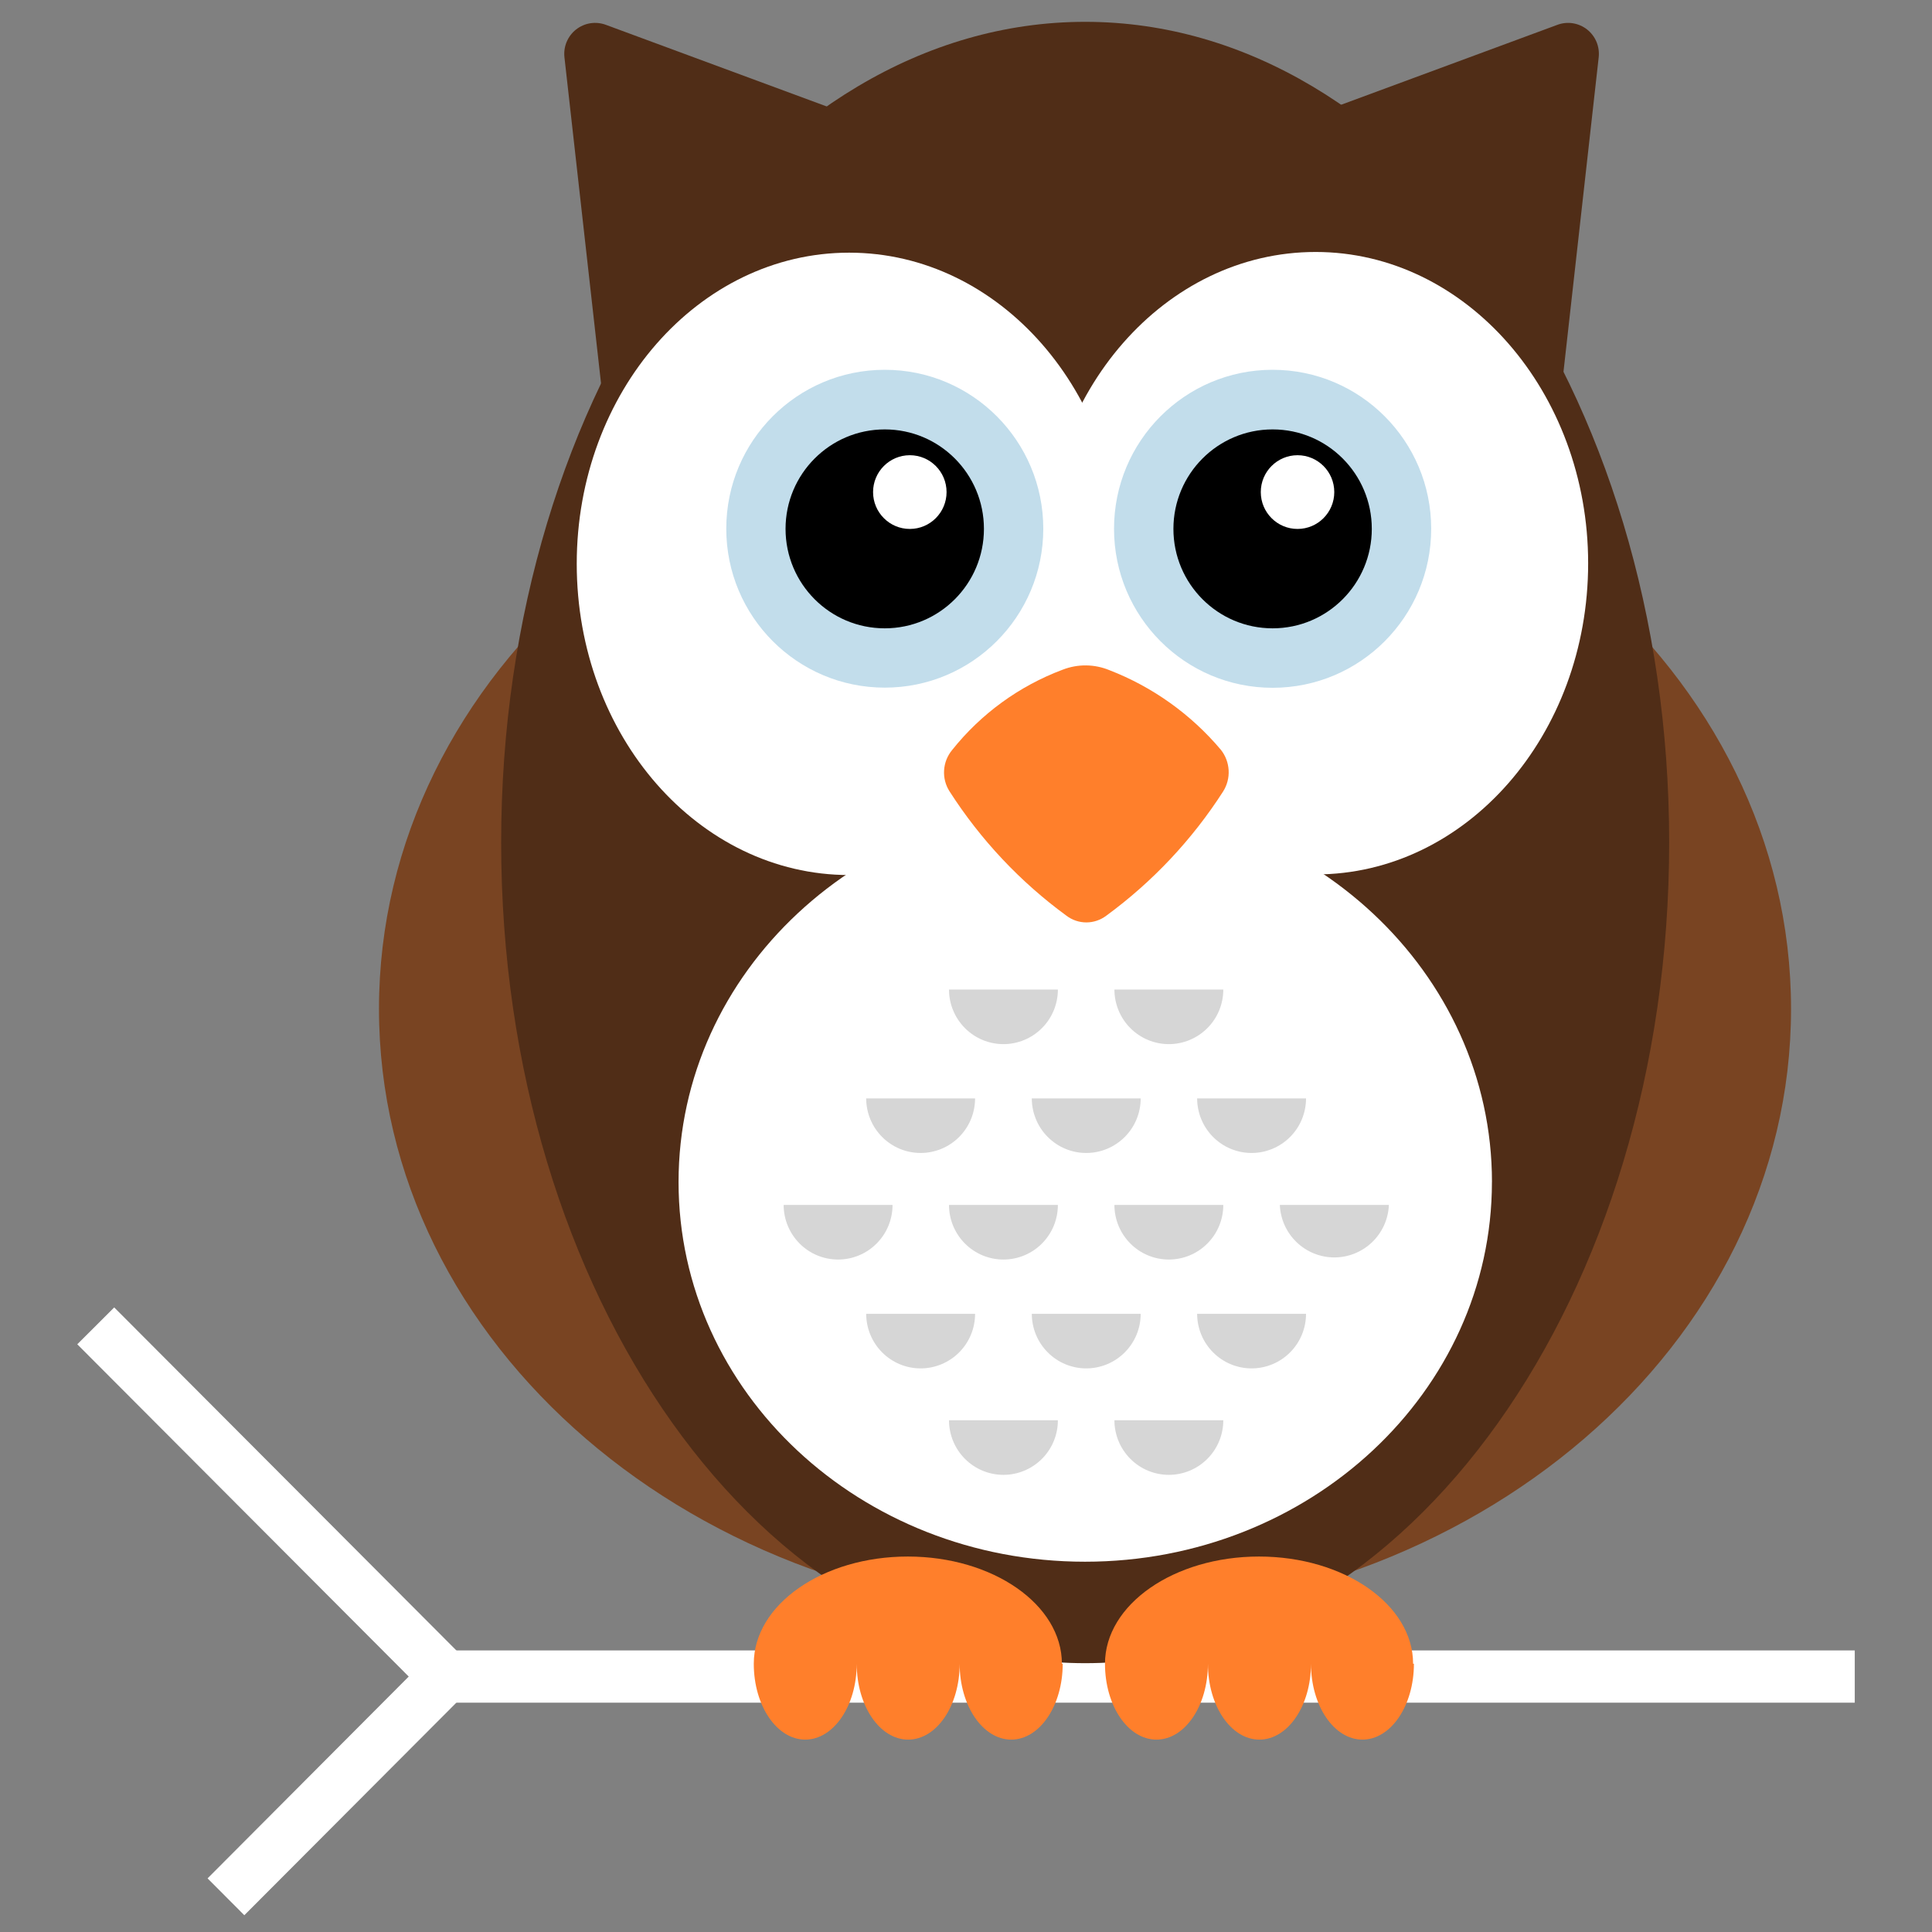 <?xml version="1.0" encoding="UTF-8" standalone="no"?>
<svg
   role="img"
   viewBox="0 0 50 50"
   fill="none"
   shape-rendering="geometricPrecision"
   text-rendering="geometricPrecision"
   version="1.1"
   id="svg70"
   sodipodi:docname="nw.svg"
   width="50"
   height="50"
   inkscape:version="1.1.2 (b8e25be833, 2022-02-05)"
   xmlns:inkscape="http://www.inkscape.org/namespaces/inkscape"
   xmlns:sodipodi="http://sodipodi.sourceforge.net/DTD/sodipodi-0.dtd"
   xmlns="http://www.w3.org/2000/svg"
   xmlns:svg="http://www.w3.org/2000/svg"
   xmlns:rdf="http://www.w3.org/1999/02/22-rdf-syntax-ns#"
   xmlns:cc="http://creativecommons.org/ns#"
   xmlns:dc="http://purl.org/dc/elements/1.1/">
  <rect x="0" y="0" width="50" height="50" fill="#808080" stroke="none"/>
  <defs
     id="defs74" />
  <sodipodi:namedview
     id="namedview72"
     pagecolor="#505050"
     bordercolor="#eeeeee"
     borderopacity="1"
     inkscape:pageshadow="0"
     inkscape:pageopacity="0"
     inkscape:pagecheckerboard="0"
     showgrid="false"
     inkscape:zoom="4.5098814"
     inkscape:cx="111.97634"
     inkscape:cy="29.490798"
     inkscape:window-width="2560"
     inkscape:window-height="1369"
     inkscape:window-x="-8"
     inkscape:window-y="-8"
     inkscape:window-maximized="1"
     inkscape:current-layer="svg70" />
  <title
     id="title2">Nightwatch logo of an owl</title>
  <g
     id="g1005"
     transform="translate(-4,-4.435)">
    <path
       d="M 10.323,54.001 9.372,53.047 14.578,47.824 6,39.225 6.956,38.271 16.485,47.824 Z"
       fill="#ffffff"
       id="path4" />
    <path
       d="M 52.001,47.148 H 15.527 v 1.352 h 36.474 z"
       fill="#ffffff"
       id="path6" />
    <path
       d="m 18.608,5.919 c -0.015,-0.136 0.004,-0.274 0.057,-0.4 0.053,-0.126 0.137,-0.237 0.244,-0.321 0.107,-0.084 0.235,-0.14 0.369,-0.161 0.135,-0.021 0.273,-0.007 0.401,0.04 l 7.569,2.798 -7.596,7.349 z"
       fill="#502d17"
       id="path8" />
    <path
       d="M 45.374,5.919 C 45.389,5.784 45.37,5.646 45.318,5.52 45.265,5.394 45.181,5.283 45.074,5.198 44.967,5.114 44.84,5.059 44.705,5.037 44.57,5.016 44.432,5.03 44.304,5.078 l -7.571,2.798 7.599,7.349 z"
       fill="#502d17"
       id="path10" />
    <path
       d="m 32.08,46.272 c 10.091,0 18.272,-7.041 18.272,-15.727 0,-8.686 -8.181,-15.727 -18.272,-15.727 -10.091,0 -18.272,7.041 -18.272,15.727 0,8.686 8.181,15.727 18.272,15.727 z"
       fill="#794422"
       id="path12" />
    <path
       d="m 47.198,26.241 c 0,11.728 -6.769,21.237 -15.114,21.237 -8.345,0 -15.114,-9.508 -15.114,-21.237 C 16.97,14.513 23.739,5 32.084,5 c 8.345,0 15.114,9.518 15.114,21.241 z"
       fill="#502d17"
       id="path14" />
    <path
       d="m 25.976,27.081 c 3.894,0 7.05,-3.606 7.05,-8.054 0,-4.448 -3.156,-8.053 -7.05,-8.053 -3.894,0 -7.05,3.606 -7.05,8.053 0,4.448 3.156,8.054 7.05,8.054 z"
       fill="#ffffff"
       id="path16" />
    <path
       d="m 42.611,35.026 c 0,5.426 -4.716,9.826 -10.531,9.826 -5.816,0 -10.519,-4.388 -10.519,-9.826 0,-5.437 4.713,-9.83 10.529,-9.83 5.815,0 10.522,4.4 10.522,9.83 z"
       fill="#ffffff"
       id="path18" />
    <path
       d="m 45.101,19.012 c 0,4.449 -3.158,8.053 -7.052,8.053 -3.895,0 -7.048,-3.595 -7.048,-8.053 0,-4.458 3.155,-8.056 7.048,-8.056 3.892,0 7.052,3.626 7.052,8.056 z"
       fill="#ffffff"
       id="path20" />
    <path
       d="m 31.501,21.767 c 0.39,-0.153 0.824,-0.148 1.211,0.012 1.118,0.433 2.109,1.141 2.883,2.059 0.121,0.151 0.191,0.337 0.202,0.53 0.011,0.193 -0.039,0.386 -0.142,0.549 -0.802,1.249 -1.827,2.339 -3.023,3.215 -0.149,0.113 -0.331,0.175 -0.517,0.175 -0.187,0 -0.368,-0.061 -0.517,-0.175 -1.197,-0.875 -2.222,-1.966 -3.023,-3.215 -0.104,-0.162 -0.154,-0.352 -0.142,-0.544 0.011,-0.192 0.083,-0.375 0.205,-0.524 0.749,-0.941 1.738,-1.66 2.862,-2.082 z"
       fill="#ff7f2b"
       id="path22" />
    <path
       d="m 31.378,30.044 c 0,0.375 -0.148,0.734 -0.413,0.999 -0.264,0.265 -0.623,0.414 -0.996,0.414 -0.374,0 -0.732,-0.149 -0.996,-0.414 -0.264,-0.265 -0.413,-0.624 -0.413,-0.999 z"
       fill="#d6d6d6"
       id="path24" />
    <path
       d="m 35.659,30.044 c 0,0.375 -0.148,0.734 -0.413,0.999 -0.264,0.265 -0.623,0.414 -0.996,0.414 -0.374,0 -0.732,-0.149 -0.996,-0.414 -0.264,-0.265 -0.413,-0.624 -0.413,-0.999 z"
       fill="#d6d6d6"
       id="path26" />
    <path
       d="m 29.235,32.861 c 0,0.375 -0.148,0.734 -0.413,0.999 -0.264,0.265 -0.623,0.414 -0.996,0.414 -0.374,0 -0.732,-0.149 -0.996,-0.414 -0.264,-0.265 -0.413,-0.624 -0.413,-0.999 z"
       fill="#d6d6d6"
       id="path28" />
    <path
       d="m 33.521,32.861 c 0,0.375 -0.148,0.734 -0.413,0.999 -0.264,0.265 -0.623,0.414 -0.996,0.414 -0.374,0 -0.732,-0.149 -0.996,-0.414 -0.264,-0.265 -0.413,-0.624 -0.413,-0.999 z"
       fill="#d6d6d6"
       id="path30" />
    <path
       d="m 37.8,32.861 c 0,0.375 -0.148,0.734 -0.413,0.999 -0.264,0.265 -0.623,0.414 -0.996,0.414 -0.374,0 -0.732,-0.149 -0.996,-0.414 -0.264,-0.265 -0.413,-0.624 -0.413,-0.999 z"
       fill="#d6d6d6"
       id="path32" />
    <path
       d="m 27.099,35.619 c 0,0.375 -0.148,0.734 -0.413,0.999 -0.264,0.265 -0.623,0.414 -0.996,0.414 -0.374,0 -0.732,-0.149 -0.996,-0.414 -0.264,-0.265 -0.413,-0.624 -0.413,-0.999 z"
       fill="#d6d6d6"
       id="path34" />
    <path
       d="m 31.378,35.619 c 0,0.375 -0.148,0.734 -0.413,0.999 -0.264,0.265 -0.623,0.414 -0.996,0.414 -0.374,0 -0.732,-0.149 -0.996,-0.414 -0.264,-0.265 -0.413,-0.624 -0.413,-0.999 z"
       fill="#d6d6d6"
       id="path36" />
    <path
       d="m 35.659,35.619 c 0,0.375 -0.148,0.734 -0.413,0.999 -0.264,0.265 -0.623,0.414 -0.996,0.414 -0.374,0 -0.732,-0.149 -0.996,-0.414 -0.264,-0.265 -0.413,-0.624 -0.413,-0.999 z"
       fill="#d6d6d6"
       id="path38" />
    <path
       d="m 39.944,35.619 c -0.015,0.365 -0.17,0.71 -0.433,0.963 -0.263,0.253 -0.613,0.395 -0.978,0.395 -0.364,0 -0.715,-0.141 -0.978,-0.395 -0.263,-0.253 -0.418,-0.598 -0.433,-0.963 z"
       fill="#d6d6d6"
       id="path40" />
    <path
       d="m 29.235,38.436 c 0,0.375 -0.148,0.734 -0.413,0.999 -0.264,0.265 -0.623,0.414 -0.996,0.414 -0.374,0 -0.732,-0.149 -0.996,-0.414 -0.264,-0.265 -0.413,-0.624 -0.413,-0.999 z"
       fill="#d6d6d6"
       id="path42" />
    <path
       d="m 33.521,38.436 c 0,0.375 -0.148,0.734 -0.413,0.999 -0.264,0.265 -0.623,0.414 -0.996,0.414 -0.374,0 -0.732,-0.149 -0.996,-0.414 -0.264,-0.265 -0.413,-0.624 -0.413,-0.999 z"
       fill="#d6d6d6"
       id="path44" />
    <path
       d="m 37.8,38.436 c 0,0.375 -0.148,0.734 -0.413,0.999 -0.264,0.265 -0.623,0.414 -0.996,0.414 -0.374,0 -0.732,-0.149 -0.996,-0.414 -0.264,-0.265 -0.413,-0.624 -0.413,-0.999 z"
       fill="#d6d6d6"
       id="path46" />
    <path
       d="m 31.378,41.191 c 0,0.375 -0.148,0.734 -0.413,0.999 -0.264,0.265 -0.623,0.414 -0.996,0.414 -0.374,0 -0.732,-0.149 -0.996,-0.414 -0.264,-0.265 -0.413,-0.624 -0.413,-0.999 z"
       fill="#d6d6d6"
       id="path48" />
    <path
       d="m 35.659,41.191 c 0,0.375 -0.148,0.734 -0.413,0.999 -0.264,0.265 -0.623,0.414 -0.996,0.414 -0.374,0 -0.732,-0.149 -0.996,-0.414 -0.264,-0.265 -0.413,-0.624 -0.413,-0.999 z"
       fill="#d6d6d6"
       id="path50" />
    <path
       d="m 26.898,22.231 c 2.265,0 4.102,-1.841 4.102,-4.113 0,-2.272 -1.836,-4.113 -4.102,-4.113 -2.265,0 -4.102,1.841 -4.102,4.113 0,2.272 1.836,4.113 4.102,4.113 z"
       fill="#c2ddeb"
       id="path52" />
    <path
       d="m 26.897,20.696 c 1.418,0 2.567,-1.153 2.567,-2.574 0,-1.422 -1.149,-2.574 -2.567,-2.574 -1.418,0 -2.567,1.153 -2.567,2.574 0,1.422 1.149,2.574 2.567,2.574 z"
       fill="#000000"
       id="path54" />
    <path
       d="m 27.546,18.124 c 0.525,0 0.951,-0.427 0.951,-0.954 0,-0.527 -0.426,-0.954 -0.951,-0.954 -0.525,0 -0.951,0.427 -0.951,0.954 0,0.527 0.426,0.954 0.951,0.954 z"
       fill="#ffffff"
       id="path56" />
    <path
       d="m 36.935,22.235 c 2.267,0 4.104,-1.843 4.104,-4.115 0,-2.273 -1.837,-4.115 -4.104,-4.115 -2.267,0 -4.104,1.843 -4.104,4.115 0,2.273 1.837,4.115 4.104,4.115 z"
       fill="#c2ddeb"
       id="path58" />
    <path
       d="m 36.935,20.696 c 1.418,0 2.567,-1.153 2.567,-2.574 0,-1.422 -1.149,-2.574 -2.567,-2.574 -1.418,0 -2.567,1.153 -2.567,2.574 0,1.422 1.149,2.574 2.567,2.574 z"
       fill="#000000"
       id="path60" />
    <path
       d="m 37.58,18.124 c 0.525,0 0.951,-0.427 0.951,-0.954 0,-0.527 -0.426,-0.954 -0.951,-0.954 -0.525,0 -0.951,0.427 -0.951,0.954 0,0.527 0.426,0.954 0.951,0.954 z"
       fill="#ffffff"
       id="path62" />
    <path
       d="m 40.592,47.493 c 0,1.087 -0.598,1.963 -1.332,1.963 -0.735,0 -1.332,-0.877 -1.332,-1.963 0,1.087 -0.598,1.963 -1.335,1.963 -0.737,0 -1.332,-0.877 -1.332,-1.963 0,1.087 -0.595,1.963 -1.332,1.963 -0.737,0 -1.332,-0.877 -1.332,-1.963 0,-1.532 1.784,-2.775 3.986,-2.775 2.202,0 3.988,1.243 3.988,2.775 z"
       fill="#ff7f2b"
       id="path64" />
    <path
       d="m 31.503,47.493 c 0,1.087 -0.598,1.963 -1.332,1.963 -0.735,0 -1.335,-0.877 -1.335,-1.963 0,1.087 -0.595,1.963 -1.332,1.963 -0.737,0 -1.332,-0.877 -1.332,-1.963 0,1.087 -0.598,1.963 -1.332,1.963 -0.735,0 -1.332,-0.877 -1.332,-1.963 0,-1.532 1.784,-2.775 3.986,-2.775 2.202,0 3.988,1.243 3.988,2.775 z"
       fill="#ff7f2b"
       id="path66" />
  </g>
</svg>
